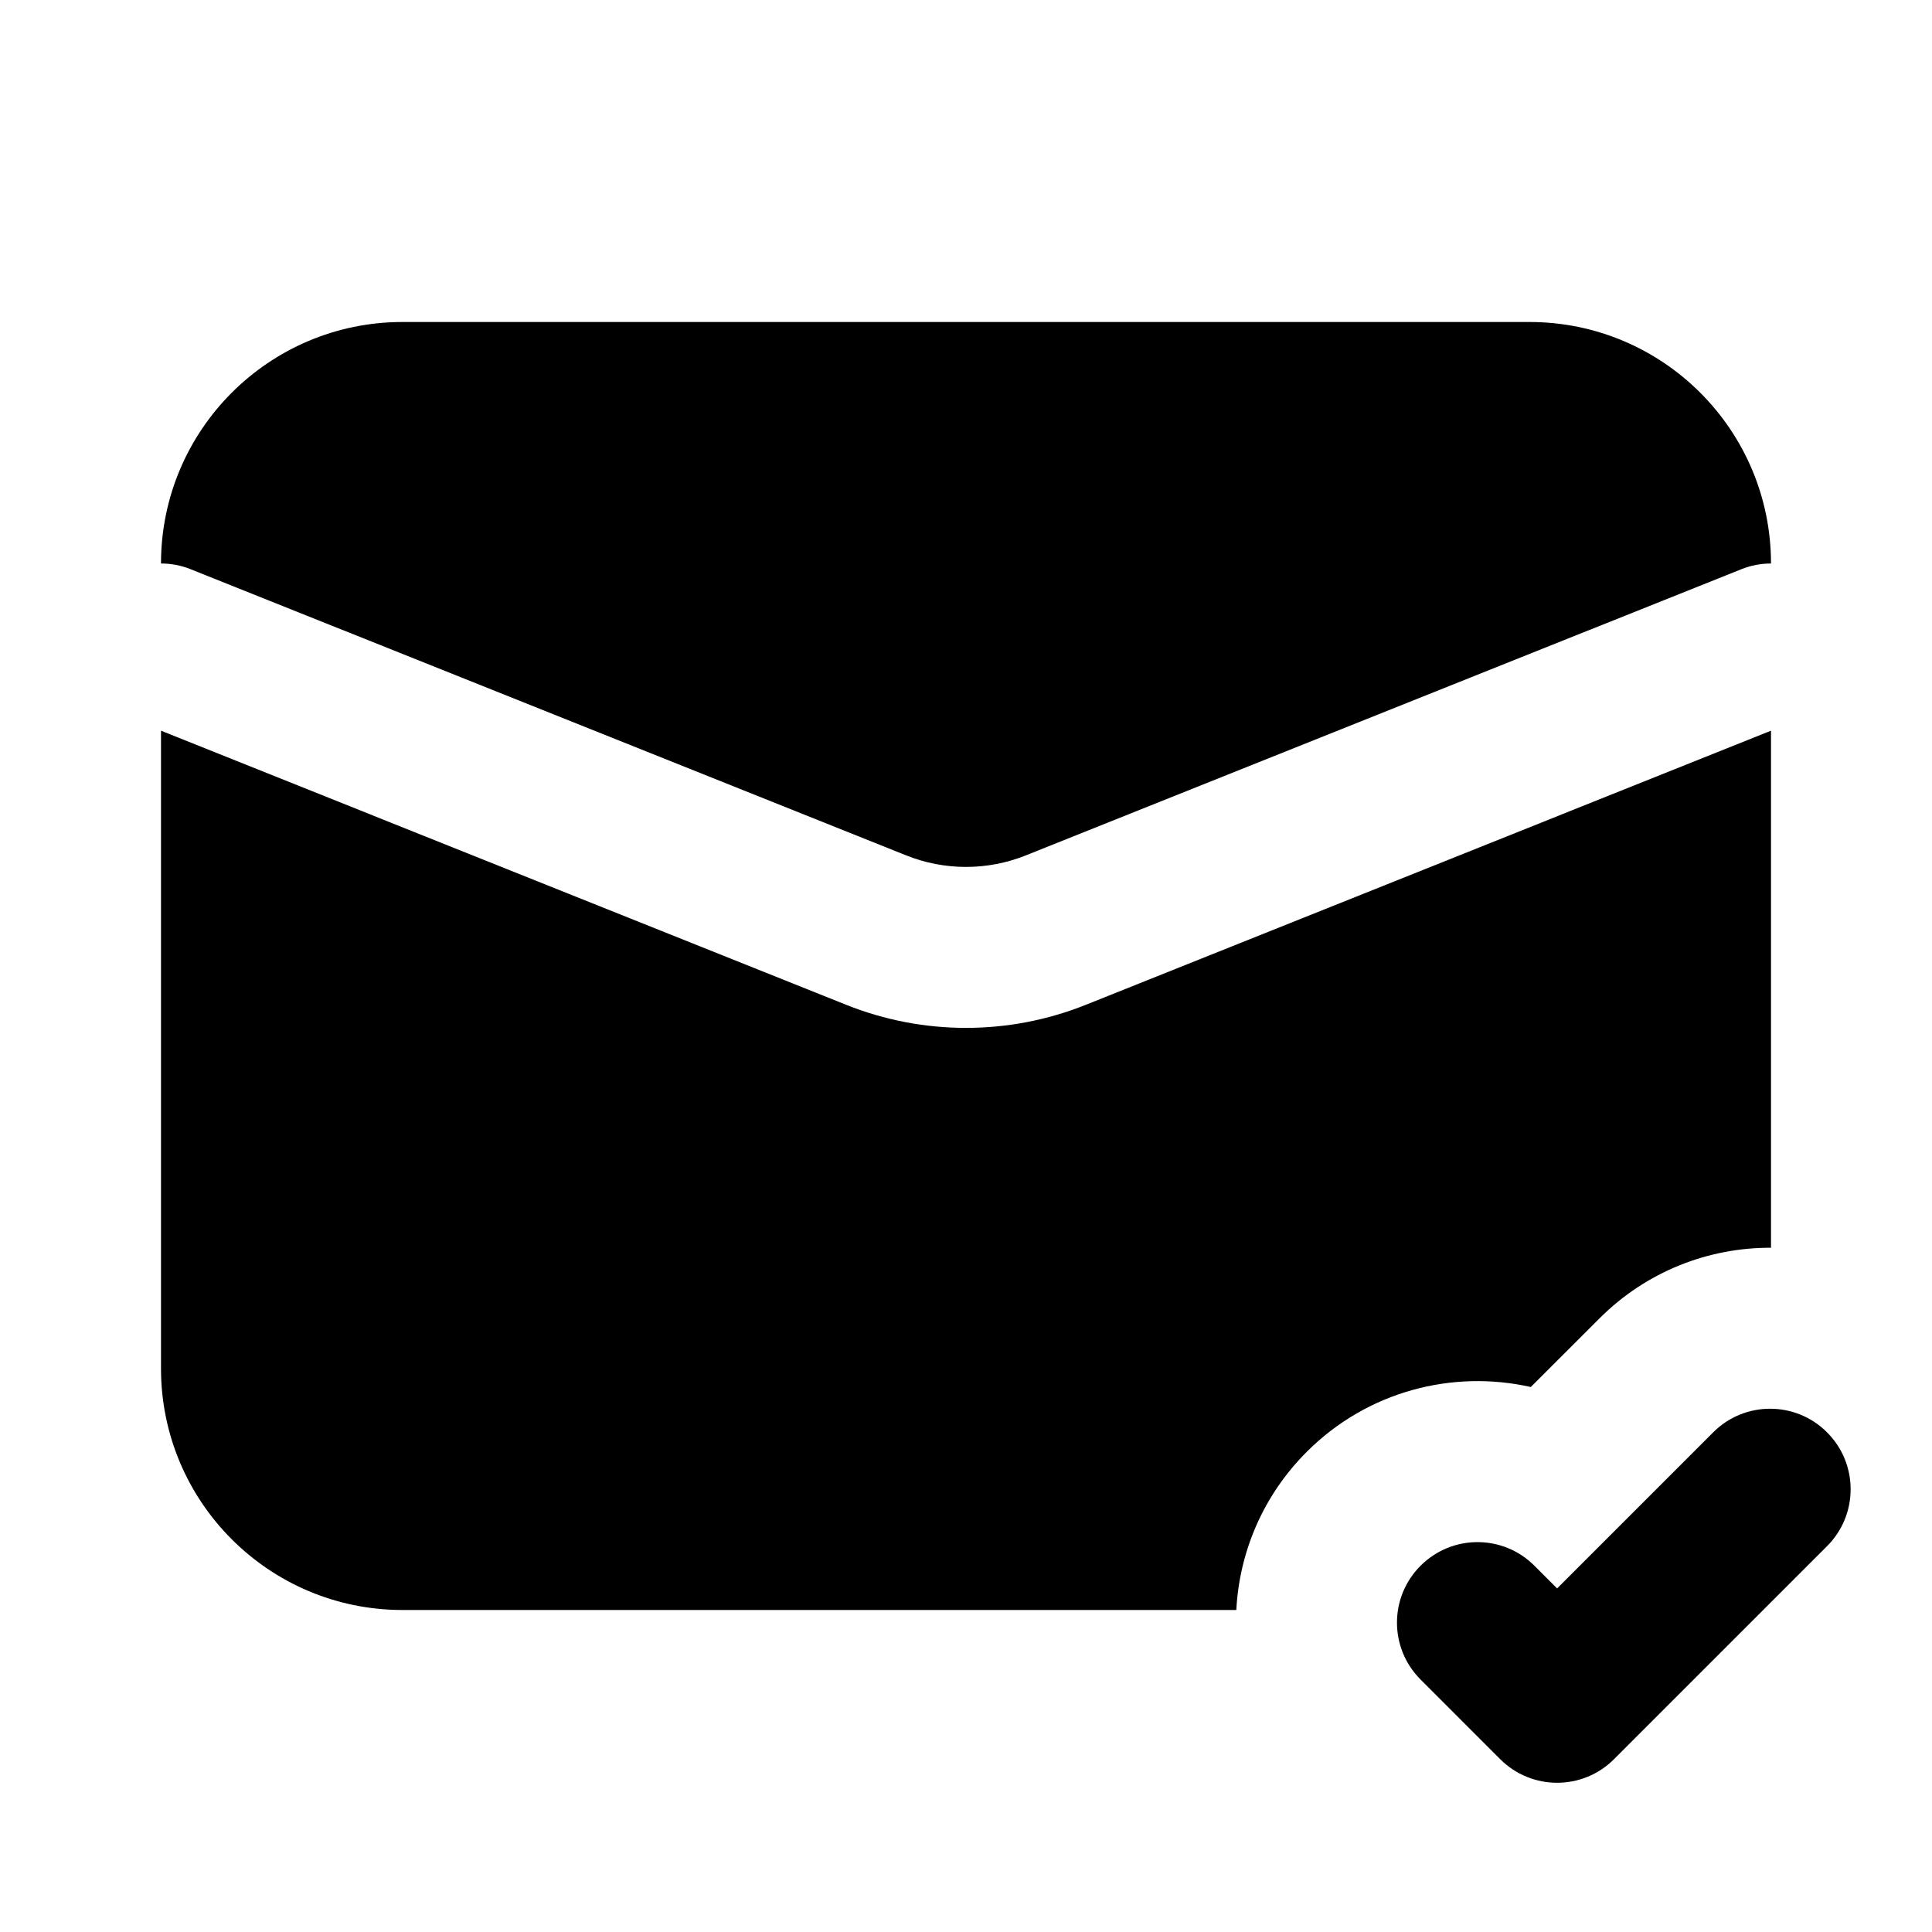 <svg width="24" height="24" viewBox="0 0 24 24" fill="none" xmlns="http://www.w3.org/2000/svg">
<path d="M5 4H19C20.657 4 22 5.343 22 7C21.876 7 21.75 7.023 21.629 7.072L12.743 10.626C12.266 10.817 11.734 10.817 11.257 10.626L2.371 7.072C2.25 7.023 2.124 7 2 7C2 5.343 3.343 4 5 4Z" fill="currentColor"/>
<path d="M2 9.077V17C2 18.657 3.343 20 5 20H15.358C15.395 19.285 15.687 18.581 16.233 18.035C16.988 17.28 18.046 17.012 19.016 17.23L19.868 16.379C20.456 15.79 21.229 15.497 22 15.5V9.077L13.486 12.483C12.532 12.864 11.468 12.864 10.514 12.483L2 9.077Z" fill="currentColor"/>
<path d="M22.696 19.207C23.087 18.817 23.087 18.183 22.696 17.793C22.306 17.402 21.672 17.402 21.282 17.793L19.343 19.732L19.061 19.45C18.671 19.059 18.038 19.059 17.647 19.45C17.256 19.84 17.256 20.473 17.647 20.864L18.636 21.853C19.027 22.244 19.66 22.244 20.05 21.853L22.696 19.207Z" fill="currentColor"/>
</svg>
